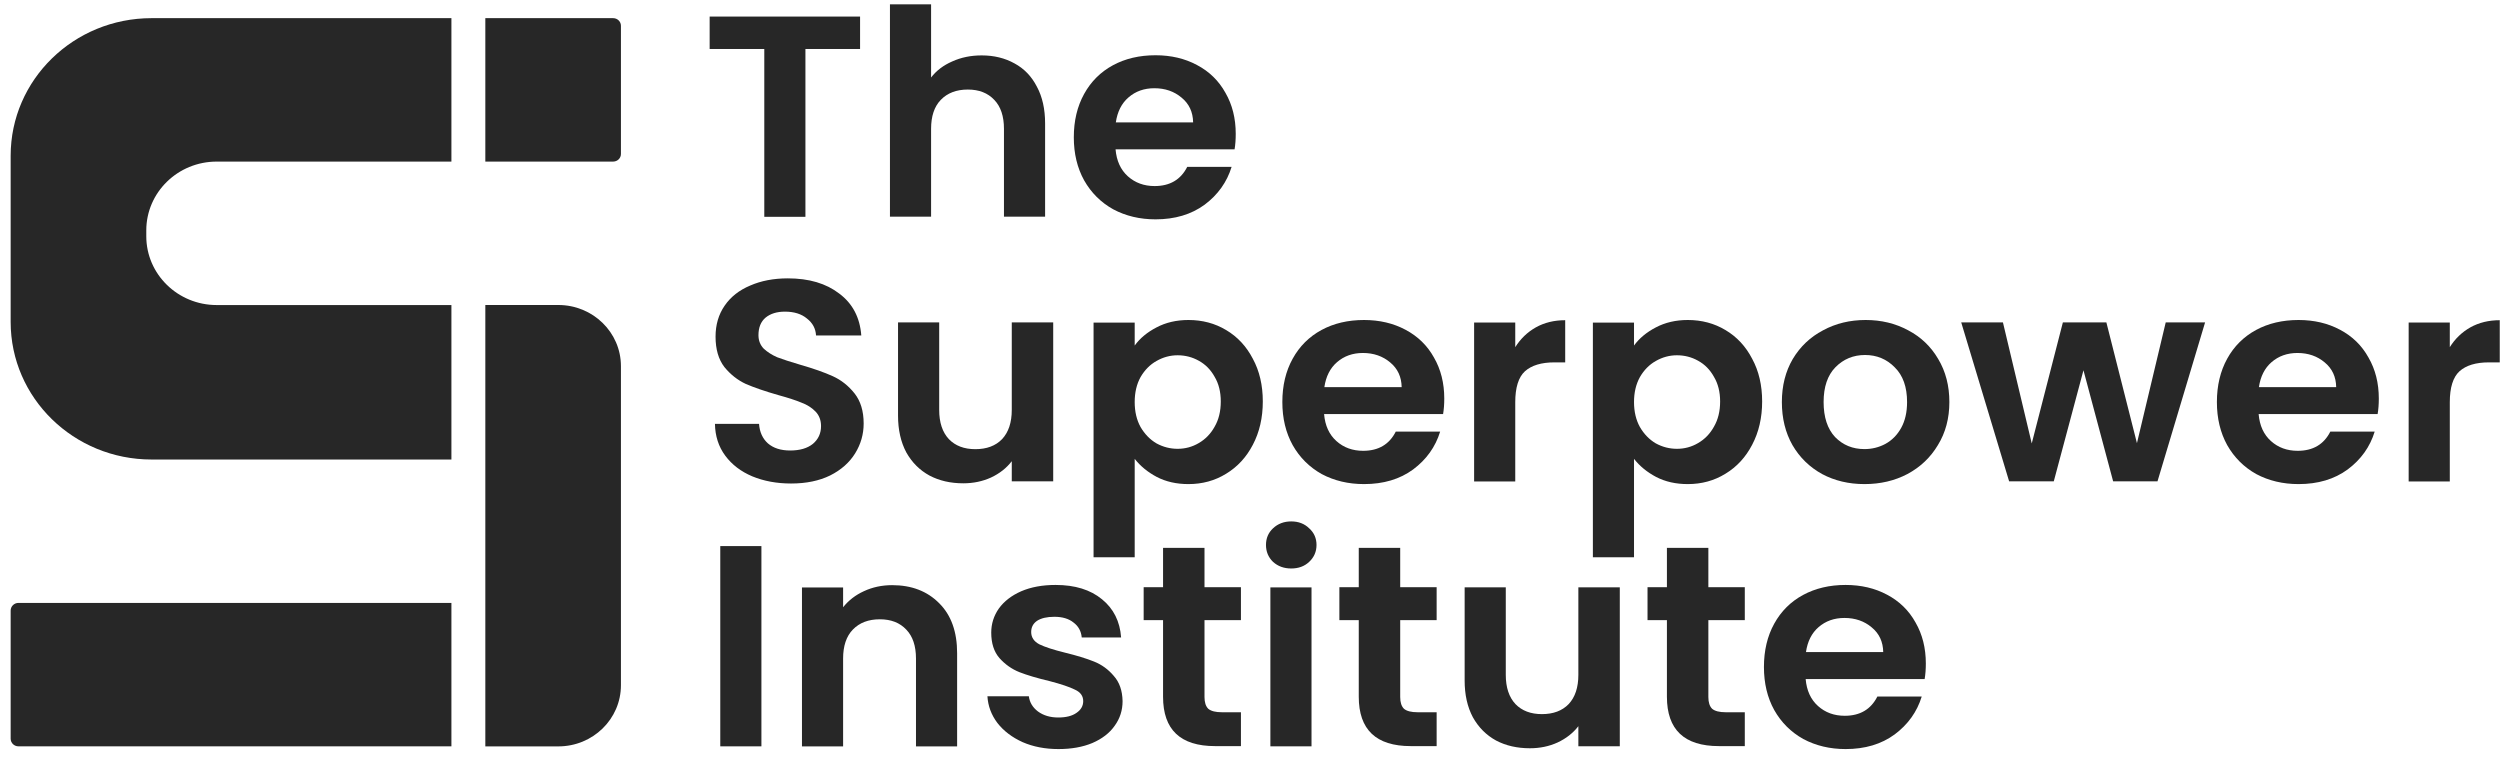 <svg width="99" height="30" viewBox="0 0 99 30" fill="none"
    xmlns="http://www.w3.org/2000/svg">
    <g clip-path="url(#clip0_8547_122511)">
        <path d="M34.059 0.656V1.94H31.895V8.586H30.266V1.94H28.102V0.656H34.059Z" fill="#272727"/>
        <path d="M38.873 2.194C39.362 2.194 39.796 2.3 40.176 2.512C40.556 2.717 40.851 3.023 41.061 3.433C41.278 3.834 41.386 4.319 41.386 4.887V8.579H39.757V5.103C39.757 4.603 39.629 4.22 39.373 3.955C39.117 3.682 38.768 3.546 38.326 3.546C37.876 3.546 37.519 3.682 37.255 3.955C36.999 4.22 36.871 4.603 36.871 5.103V8.579H35.242V0.172H36.871V3.069C37.081 2.796 37.36 2.584 37.709 2.433C38.058 2.274 38.446 2.194 38.873 2.194Z" fill="#272727"/>
        <path d="M48.935 5.3C48.935 5.528 48.92 5.732 48.889 5.914H44.176C44.215 6.368 44.377 6.724 44.664 6.982C44.952 7.239 45.305 7.368 45.723 7.368C46.328 7.368 46.759 7.114 47.015 6.607H48.772C48.586 7.213 48.229 7.713 47.702 8.107C47.174 8.493 46.526 8.686 45.758 8.686C45.138 8.686 44.579 8.553 44.083 8.288C43.594 8.016 43.21 7.633 42.931 7.141C42.659 6.649 42.523 6.081 42.523 5.437C42.523 4.785 42.659 4.214 42.931 3.721C43.202 3.229 43.582 2.85 44.071 2.585C44.56 2.32 45.122 2.188 45.758 2.188C46.371 2.188 46.918 2.316 47.399 2.574C47.888 2.831 48.264 3.199 48.528 3.676C48.799 4.145 48.935 4.687 48.935 5.3ZM47.248 4.846C47.24 4.437 47.089 4.111 46.794 3.869C46.499 3.619 46.139 3.494 45.712 3.494C45.308 3.494 44.967 3.615 44.688 3.858C44.416 4.092 44.249 4.422 44.187 4.846H47.248Z" fill="#272727"/>
        <path d="M31.326 19.147C30.76 19.147 30.248 19.052 29.79 18.863C29.34 18.673 28.984 18.401 28.72 18.045C28.456 17.689 28.32 17.268 28.312 16.784H30.058C30.081 17.109 30.198 17.367 30.407 17.556C30.624 17.745 30.919 17.84 31.291 17.84C31.671 17.84 31.97 17.753 32.188 17.579C32.405 17.397 32.513 17.162 32.513 16.874C32.513 16.64 32.44 16.447 32.292 16.295C32.145 16.143 31.959 16.026 31.734 15.943C31.517 15.852 31.214 15.753 30.826 15.647C30.298 15.496 29.868 15.348 29.534 15.204C29.209 15.053 28.925 14.829 28.685 14.534C28.452 14.231 28.336 13.83 28.336 13.33C28.336 12.86 28.456 12.451 28.697 12.103C28.937 11.754 29.274 11.489 29.709 11.307C30.143 11.118 30.64 11.023 31.198 11.023C32.036 11.023 32.715 11.224 33.235 11.626C33.762 12.019 34.053 12.572 34.107 13.284H32.315C32.3 13.012 32.18 12.788 31.955 12.614C31.738 12.432 31.447 12.341 31.082 12.341C30.764 12.341 30.508 12.421 30.314 12.58C30.128 12.739 30.035 12.97 30.035 13.273C30.035 13.485 30.105 13.663 30.244 13.807C30.392 13.943 30.57 14.057 30.779 14.148C30.997 14.231 31.299 14.329 31.687 14.443C32.215 14.595 32.645 14.746 32.979 14.898C33.312 15.049 33.599 15.276 33.84 15.579C34.08 15.882 34.201 16.28 34.201 16.772C34.201 17.196 34.088 17.59 33.863 17.954C33.638 18.317 33.309 18.609 32.874 18.828C32.44 19.041 31.924 19.147 31.326 19.147Z" fill="#272727"/>
        <path d="M41.707 12.766V19.06H40.066V18.264C39.856 18.537 39.581 18.753 39.24 18.912C38.906 19.063 38.541 19.139 38.146 19.139C37.642 19.139 37.196 19.037 36.808 18.832C36.42 18.62 36.113 18.314 35.888 17.912C35.671 17.503 35.562 17.018 35.562 16.458V12.766H37.192V16.231C37.192 16.731 37.32 17.117 37.576 17.39C37.832 17.655 38.181 17.787 38.623 17.787C39.073 17.787 39.426 17.655 39.682 17.39C39.938 17.117 40.066 16.731 40.066 16.231V12.766H41.707Z" fill="#272727"/>
        <path d="M44.934 13.683C45.143 13.395 45.43 13.157 45.795 12.967C46.167 12.77 46.59 12.672 47.063 12.672C47.614 12.672 48.111 12.804 48.553 13.069C49.003 13.335 49.356 13.713 49.612 14.206C49.875 14.69 50.007 15.255 50.007 15.898C50.007 16.542 49.875 17.114 49.612 17.614C49.356 18.106 49.003 18.489 48.553 18.761C48.111 19.034 47.614 19.17 47.063 19.17C46.59 19.17 46.171 19.076 45.807 18.886C45.45 18.697 45.159 18.458 44.934 18.171V22.067H43.305V12.774H44.934V13.683ZM48.343 15.898C48.343 15.52 48.262 15.194 48.099 14.921C47.944 14.641 47.734 14.429 47.471 14.285C47.215 14.141 46.935 14.069 46.633 14.069C46.338 14.069 46.059 14.145 45.795 14.296C45.539 14.44 45.33 14.652 45.166 14.933C45.011 15.213 44.934 15.542 44.934 15.921C44.934 16.3 45.011 16.629 45.166 16.91C45.33 17.19 45.539 17.406 45.795 17.557C46.059 17.701 46.338 17.773 46.633 17.773C46.935 17.773 47.215 17.697 47.471 17.546C47.734 17.394 47.944 17.178 48.099 16.898C48.262 16.618 48.343 16.285 48.343 15.898Z" fill="#272727"/>
        <path d="M57.193 15.785C57.193 16.012 57.177 16.216 57.146 16.398H52.434C52.472 16.853 52.635 17.209 52.922 17.466C53.209 17.724 53.562 17.852 53.981 17.852C54.586 17.852 55.017 17.599 55.273 17.091H57.03C56.844 17.697 56.487 18.197 55.959 18.591C55.432 18.977 54.784 19.17 54.016 19.17C53.396 19.17 52.837 19.038 52.34 18.773C51.852 18.5 51.468 18.118 51.189 17.625C50.917 17.133 50.781 16.565 50.781 15.921C50.781 15.27 50.917 14.698 51.189 14.206C51.46 13.713 51.84 13.335 52.329 13.069C52.818 12.804 53.38 12.672 54.016 12.672C54.629 12.672 55.176 12.801 55.657 13.058C56.145 13.316 56.522 13.683 56.786 14.16C57.057 14.63 57.193 15.171 57.193 15.785ZM55.506 15.33C55.498 14.921 55.347 14.596 55.052 14.353C54.757 14.103 54.396 13.978 53.97 13.978C53.566 13.978 53.225 14.1 52.946 14.342C52.674 14.577 52.507 14.906 52.445 15.33H55.506Z" fill="#272727"/>
        <path d="M60.004 13.748C60.214 13.414 60.485 13.153 60.819 12.964C61.16 12.774 61.548 12.68 61.982 12.68V14.35H61.552C61.04 14.35 60.652 14.467 60.388 14.702C60.132 14.937 60.004 15.346 60.004 15.929V19.065H58.375V12.771H60.004V13.748Z" fill="#272727"/>
        <path d="M64.707 13.683C64.917 13.395 65.204 13.157 65.568 12.967C65.941 12.77 66.363 12.672 66.837 12.672C67.387 12.672 67.884 12.804 68.326 13.069C68.776 13.335 69.129 13.713 69.385 14.206C69.649 14.69 69.781 15.255 69.781 15.898C69.781 16.542 69.649 17.114 69.385 17.614C69.129 18.106 68.776 18.489 68.326 18.761C67.884 19.034 67.387 19.17 66.837 19.17C66.363 19.17 65.945 19.076 65.58 18.886C65.223 18.697 64.932 18.458 64.707 18.171V22.067H63.078V12.774H64.707V13.683ZM68.117 15.898C68.117 15.52 68.035 15.194 67.872 14.921C67.717 14.641 67.507 14.429 67.244 14.285C66.988 14.141 66.709 14.069 66.406 14.069C66.111 14.069 65.832 14.145 65.568 14.296C65.312 14.44 65.103 14.652 64.94 14.933C64.785 15.213 64.707 15.542 64.707 15.921C64.707 16.3 64.785 16.629 64.94 16.91C65.103 17.19 65.312 17.406 65.568 17.557C65.832 17.701 66.111 17.773 66.406 17.773C66.709 17.773 66.988 17.697 67.244 17.546C67.507 17.394 67.717 17.178 67.872 16.898C68.035 16.618 68.117 16.285 68.117 15.898Z" fill="#272727"/>
        <path d="M73.832 19.17C73.212 19.17 72.653 19.038 72.157 18.773C71.66 18.5 71.268 18.118 70.981 17.625C70.702 17.133 70.562 16.565 70.562 15.921C70.562 15.277 70.706 14.709 70.993 14.217C71.288 13.725 71.687 13.346 72.192 13.081C72.696 12.808 73.258 12.672 73.879 12.672C74.5 12.672 75.062 12.808 75.566 13.081C76.07 13.346 76.466 13.725 76.753 14.217C77.048 14.709 77.195 15.277 77.195 15.921C77.195 16.565 77.044 17.133 76.741 17.625C76.447 18.118 76.043 18.5 75.531 18.773C75.027 19.038 74.461 19.17 73.832 19.17ZM73.832 17.784C74.127 17.784 74.403 17.716 74.659 17.58C74.922 17.436 75.132 17.224 75.287 16.944C75.442 16.663 75.52 16.323 75.52 15.921C75.52 15.323 75.357 14.865 75.031 14.546C74.713 14.221 74.321 14.058 73.856 14.058C73.39 14.058 72.998 14.221 72.68 14.546C72.37 14.865 72.215 15.323 72.215 15.921C72.215 16.52 72.366 16.982 72.669 17.307C72.979 17.625 73.367 17.784 73.832 17.784Z" fill="#272727"/>
        <path d="M87.322 12.766L85.437 19.06H83.68L82.505 14.663L81.33 19.06H79.561L77.664 12.766H79.316L80.457 17.56L81.69 12.766H83.412L84.623 17.549L85.763 12.766H87.322Z" fill="#272727"/>
        <path d="M94.201 15.785C94.201 16.012 94.185 16.216 94.154 16.398H89.442C89.48 16.853 89.643 17.209 89.93 17.466C90.217 17.724 90.57 17.852 90.989 17.852C91.594 17.852 92.025 17.599 92.281 17.091H94.038C93.852 17.697 93.495 18.197 92.967 18.591C92.44 18.977 91.792 19.17 91.024 19.17C90.403 19.17 89.845 19.038 89.348 18.773C88.86 18.5 88.476 18.118 88.196 17.625C87.925 17.133 87.789 16.565 87.789 15.921C87.789 15.27 87.925 14.698 88.196 14.206C88.468 13.713 88.848 13.335 89.337 13.069C89.825 12.804 90.388 12.672 91.024 12.672C91.637 12.672 92.184 12.801 92.665 13.058C93.154 13.316 93.53 13.683 93.793 14.16C94.065 14.63 94.201 15.171 94.201 15.785ZM92.513 15.33C92.506 14.921 92.355 14.596 92.06 14.353C91.765 14.103 91.404 13.978 90.978 13.978C90.574 13.978 90.233 14.1 89.953 14.342C89.682 14.577 89.515 14.906 89.453 15.33H92.513Z" fill="#272727"/>
        <path d="M97.012 13.748C97.221 13.414 97.493 13.153 97.826 12.964C98.168 12.774 98.556 12.68 98.99 12.68V14.35H98.559C98.047 14.35 97.66 14.467 97.396 14.702C97.14 14.937 97.012 15.346 97.012 15.929V19.065H95.383V12.771H97.012V13.748Z" fill="#272727"/>
        <path d="M30.152 21.625V29.555H28.523V21.625H30.152Z" fill="#272727"/>
        <path d="M35.33 23.172C36.098 23.172 36.719 23.41 37.192 23.888C37.665 24.357 37.902 25.016 37.902 25.864V29.557H36.273V26.08C36.273 25.58 36.145 25.198 35.889 24.933C35.633 24.66 35.284 24.524 34.841 24.524C34.391 24.524 34.035 24.66 33.771 24.933C33.515 25.198 33.387 25.58 33.387 26.08V29.557H31.758V23.263H33.387V24.047C33.604 23.774 33.879 23.562 34.213 23.41C34.554 23.251 34.927 23.172 35.33 23.172Z" fill="#272727"/>
        <path d="M41.917 29.663C41.39 29.663 40.917 29.572 40.498 29.39C40.079 29.201 39.745 28.947 39.497 28.629C39.257 28.311 39.125 27.958 39.102 27.572H40.742C40.773 27.814 40.894 28.015 41.103 28.174C41.32 28.333 41.588 28.413 41.906 28.413C42.216 28.413 42.456 28.352 42.627 28.231C42.806 28.11 42.895 27.955 42.895 27.765C42.895 27.561 42.786 27.409 42.569 27.311C42.359 27.205 42.022 27.091 41.557 26.97C41.076 26.856 40.68 26.739 40.37 26.618C40.067 26.497 39.803 26.311 39.579 26.061C39.361 25.811 39.253 25.474 39.253 25.05C39.253 24.702 39.354 24.384 39.555 24.096C39.765 23.808 40.059 23.581 40.44 23.414C40.828 23.247 41.281 23.164 41.801 23.164C42.569 23.164 43.182 23.353 43.64 23.732C44.097 24.103 44.35 24.607 44.396 25.243H42.837C42.813 24.993 42.705 24.796 42.511 24.652C42.325 24.501 42.072 24.425 41.754 24.425C41.46 24.425 41.231 24.478 41.068 24.584C40.913 24.69 40.835 24.838 40.835 25.027C40.835 25.239 40.944 25.402 41.161 25.516C41.378 25.622 41.716 25.732 42.173 25.845C42.639 25.959 43.023 26.076 43.325 26.198C43.628 26.319 43.888 26.508 44.105 26.765C44.33 27.015 44.446 27.349 44.454 27.765C44.454 28.129 44.35 28.454 44.14 28.742C43.938 29.03 43.643 29.257 43.256 29.424C42.876 29.583 42.429 29.663 41.917 29.663Z" fill="#272727"/>
        <path d="M47.698 24.558V27.603C47.698 27.815 47.748 27.97 47.849 28.069C47.958 28.16 48.136 28.205 48.384 28.205H49.141V29.546H48.117C46.743 29.546 46.057 28.895 46.057 27.592V24.558H45.289V23.252H46.057V21.695H47.698V23.252H49.141V24.558H47.698Z" fill="#272727"/>
        <path d="M51.133 22.512C50.846 22.512 50.606 22.425 50.412 22.25C50.226 22.069 50.133 21.845 50.133 21.58C50.133 21.315 50.226 21.095 50.412 20.921C50.606 20.739 50.846 20.648 51.133 20.648C51.42 20.648 51.657 20.739 51.843 20.921C52.037 21.095 52.134 21.315 52.134 21.58C52.134 21.845 52.037 22.069 51.843 22.25C51.657 22.425 51.42 22.512 51.133 22.512ZM51.936 23.262V29.555H50.307V23.262H51.936Z" fill="#272727"/>
        <path d="M55.448 24.558V27.603C55.448 27.815 55.498 27.97 55.599 28.069C55.708 28.16 55.886 28.205 56.134 28.205H56.891V29.546H55.867C54.493 29.546 53.807 28.895 53.807 27.592V24.558H53.039V23.252H53.807V21.695H55.448V23.252H56.891V24.558H55.448Z" fill="#272727"/>
        <path d="M64.144 23.258V29.552H62.503V28.757C62.294 29.029 62.018 29.245 61.677 29.404C61.343 29.556 60.979 29.631 60.583 29.631C60.079 29.631 59.633 29.529 59.245 29.325C58.857 29.113 58.551 28.806 58.326 28.404C58.108 27.995 58 27.511 58 26.95V23.258H59.629V26.723C59.629 27.223 59.757 27.609 60.013 27.882C60.269 28.147 60.618 28.279 61.06 28.279C61.51 28.279 61.863 28.147 62.119 27.882C62.375 27.609 62.503 27.223 62.503 26.723V23.258H64.144Z" fill="#272727"/>
        <path d="M67.651 24.558V27.603C67.651 27.815 67.701 27.97 67.802 28.069C67.911 28.16 68.089 28.205 68.337 28.205H69.094V29.546H68.07C66.697 29.546 66.01 28.895 66.01 27.592V24.558H65.242V23.252H66.01V21.695H67.651V23.252H69.094V24.558H67.651Z" fill="#272727"/>
        <path d="M76.263 26.277C76.263 26.504 76.247 26.709 76.216 26.89H71.504C71.543 27.345 71.706 27.701 71.993 27.958C72.28 28.216 72.632 28.345 73.052 28.345C73.657 28.345 74.087 28.091 74.343 27.584H76.1C75.914 28.189 75.557 28.689 75.029 29.083C74.502 29.47 73.854 29.663 73.086 29.663C72.466 29.663 71.907 29.53 71.411 29.265C70.922 28.992 70.538 28.61 70.259 28.117C69.987 27.625 69.852 27.057 69.852 26.413C69.852 25.762 69.987 25.19 70.259 24.698C70.53 24.206 70.91 23.827 71.399 23.562C71.888 23.297 72.45 23.164 73.086 23.164C73.699 23.164 74.246 23.293 74.727 23.55C75.216 23.808 75.592 24.175 75.856 24.652C76.127 25.122 76.263 25.663 76.263 26.277ZM74.576 25.823C74.568 25.413 74.417 25.088 74.122 24.846C73.827 24.596 73.467 24.471 73.04 24.471C72.636 24.471 72.295 24.592 72.016 24.834C71.744 25.069 71.578 25.398 71.516 25.823H74.576Z" fill="#272727"/>
        <path d="M0.422 24.178C0.422 24.011 0.561 23.875 0.732 23.875H17.876V29.555H0.732C0.561 29.555 0.422 29.42 0.422 29.253V24.178Z" fill="#272727"/>
        <path d="M19.219 0.719H24.279C24.451 0.719 24.589 0.854 24.589 1.021V6.097C24.589 6.264 24.451 6.399 24.279 6.399H19.219V0.719Z" fill="#272727"/>
        <path d="M19.219 12.078H22.11C23.479 12.078 24.589 13.162 24.589 14.499V27.136C24.589 28.473 23.479 29.557 22.11 29.557H19.219V12.078Z" fill="#272727"/>
        <path fill-rule="evenodd" clip-rule="evenodd" d="M6.002 0.719C2.92 0.719 0.422 3.158 0.422 6.166V12.75C0.422 15.758 2.92 18.197 6.002 18.197H17.876V0.719H6.002ZM8.582 6.399C7.042 6.399 5.793 7.619 5.793 9.123V9.356C5.793 10.86 7.042 12.08 8.582 12.08H17.876V6.399H8.582Z" fill="#272727"/>
    </g>
    <defs>
        <clipPath id="clip0_8547_122511">
            <rect width="98.575" height="29.66" fill="white" transform="translate(0.422 0.172)"/>
        </clipPath>
    </defs>
</svg>

